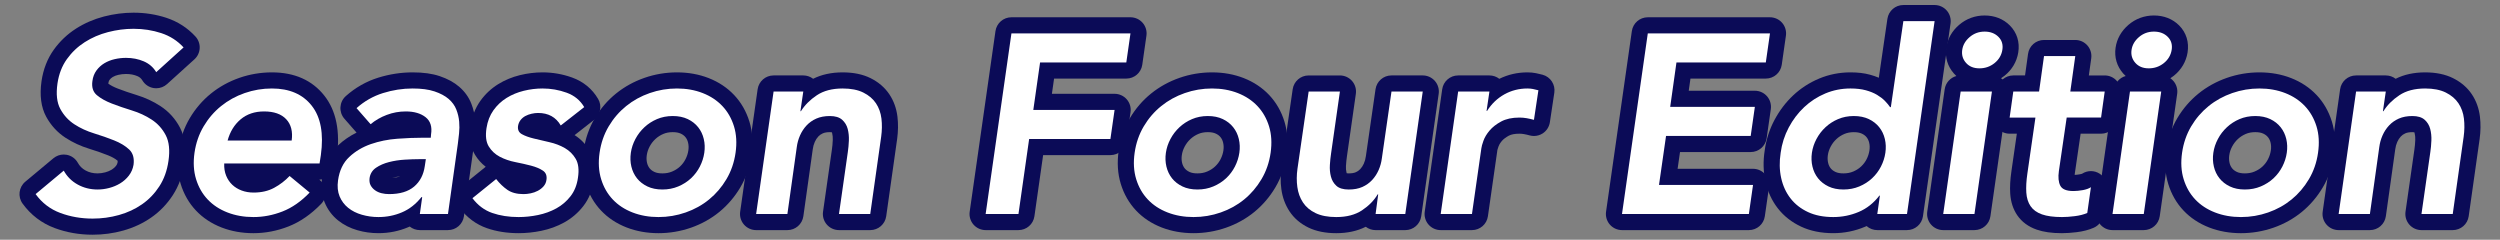 <?xml version="1.0" encoding="utf-8"?>
<!-- Generator: Adobe Illustrator 16.0.0, SVG Export Plug-In . SVG Version: 6.00 Build 0)  -->
<!DOCTYPE svg PUBLIC "-//W3C//DTD SVG 1.1//EN" "http://www.w3.org/Graphics/SVG/1.1/DTD/svg11.dtd">
<svg version="1.1" id="Layer_1" xmlns="http://www.w3.org/2000/svg" xmlns:xlink="http://www.w3.org/1999/xlink" x="0px" y="0px"
	 width="730px" height="70px" viewBox="0 120 730 70" enable-background="new 0 120 730 70" xml:space="preserve">
<rect x="0" y="120" width="730" height="70" fill="#808080" stroke="none"/>
<g>
	<g>
		<g>
			<path fill="#FFFFFF" d="M27.058,186.18c-3.615,0-7.064-0.603-10.256-1.787c-3.371-1.252-6.165-3.383-8.309-6.333
				c-0.725-1.005-0.554-2.396,0.397-3.188l8.218-6.853c0.427-0.356,0.96-0.548,1.507-0.548c0.145,0,0.289,0.015,0.434,0.042
				c0.69,0.129,1.285,0.559,1.625,1.175c0.749,1.354,1.778,2.377,3.148,3.137c1.409,0.777,2.941,1.158,4.678,1.158
				c0.91,0,1.851-0.125,2.792-0.373c0.917-0.236,1.781-0.598,2.576-1.075c0.746-0.452,1.369-1.009,1.898-1.696
				c0.476-0.613,0.773-1.307,0.91-2.123c0.211-1.617-0.363-2.155-0.579-2.357c-0.892-0.837-2.117-1.567-3.64-2.176
				c-1.758-0.704-3.665-1.37-5.668-1.983c-2.304-0.705-4.436-1.689-6.334-2.921c-2.046-1.323-3.696-3.113-4.897-5.314
				c-1.257-2.318-1.628-5.329-1.099-8.953c0.461-3.102,1.521-5.824,3.152-8.106c1.593-2.227,3.565-4.1,5.858-5.567
				c2.254-1.443,4.769-2.532,7.481-3.238c2.677-0.691,5.382-1.043,8.048-1.043c3.081,0,6.055,0.464,8.836,1.381
				c2.94,0.972,5.463,2.592,7.506,4.818c0.422,0.463,0.645,1.073,0.616,1.701c-0.03,0.625-0.309,1.213-0.772,1.633l-7.99,7.228
				c-0.437,0.396-0.998,0.609-1.577,0.609c-0.116,0-0.232-0.01-0.35-0.026c-0.696-0.105-1.31-0.517-1.671-1.121
				c-0.604-1.011-1.439-1.732-2.553-2.208c-1.27-0.542-2.7-0.817-4.249-0.817c-0.938,0-1.873,0.105-2.783,0.314
				c-0.858,0.197-1.62,0.496-2.328,0.916c-0.639,0.384-1.171,0.873-1.623,1.489c-0.399,0.55-0.646,1.204-0.744,1.997
				c-0.206,1.432,0.257,1.824,0.48,2.013c0.908,0.768,2.152,1.46,3.697,2.058c1.751,0.675,3.668,1.334,5.702,1.957
				c2.31,0.705,4.455,1.702,6.378,2.959c2.077,1.358,3.729,3.184,4.903,5.421c1.22,2.333,1.572,5.346,1.043,8.955
				c-0.453,3.155-1.468,5.968-3.017,8.354c-1.531,2.358-3.445,4.346-5.689,5.9c-2.216,1.538-4.718,2.704-7.441,3.464
				C32.699,185.799,29.9,186.18,27.058,186.18z"/>
		</g>
		<g>
			<path fill="#0B0B57" d="M38.998,128.407c2.839,0,5.542,0.421,8.102,1.265c2.56,0.846,4.729,2.235,6.504,4.173l-7.988,7.227
				c-0.86-1.44-2.079-2.496-3.649-3.166c-1.572-0.672-3.296-1.008-5.173-1.008c-1.114,0-2.22,0.125-3.309,0.375
				c-1.092,0.251-2.09,0.646-3.003,1.188c-0.914,0.549-1.687,1.255-2.321,2.123c-0.634,0.871-1.029,1.902-1.178,3.091
				c-0.256,1.79,0.177,3.155,1.292,4.102c1.113,0.939,2.575,1.763,4.371,2.456c1.801,0.696,3.752,1.368,5.859,2.014
				c2.105,0.643,4.031,1.534,5.779,2.679c1.753,1.145,3.118,2.656,4.108,4.545c0.988,1.887,1.257,4.396,0.799,7.521
				c-0.406,2.833-1.293,5.303-2.663,7.413c-1.371,2.111-3.056,3.862-5.058,5.25c-2.006,1.393-4.248,2.436-6.733,3.129
				c-2.483,0.697-5.047,1.044-7.681,1.044c-3.346,0-6.494-0.548-9.436-1.641c-2.938-1.091-5.349-2.927-7.223-5.511l8.216-6.852
				c0.96,1.737,2.319,3.09,4.068,4.057c1.75,0.969,3.69,1.454,5.817,1.454c1.117,0,2.245-0.15,3.387-0.448
				c1.14-0.295,2.207-0.743,3.194-1.338c0.988-0.6,1.839-1.353,2.548-2.274c0.711-0.917,1.165-1.974,1.368-3.166
				c0.254-1.936-0.177-3.427-1.291-4.47c-1.115-1.044-2.575-1.923-4.376-2.643c-1.799-0.72-3.75-1.404-5.854-2.048
				c-2.105-0.646-4.019-1.527-5.742-2.645c-1.725-1.117-3.096-2.608-4.111-4.47c-1.01-1.863-1.291-4.356-0.836-7.486
				c0.406-2.729,1.319-5.09,2.739-7.075c1.419-1.985,3.158-3.64,5.211-4.954c2.055-1.316,4.322-2.298,6.807-2.943
				C34.03,128.731,36.516,128.407,38.998,128.407 M38.998,123.702c-2.863,0-5.768,0.376-8.633,1.116
				c-2.957,0.771-5.703,1.96-8.167,3.538c-2.544,1.627-4.734,3.707-6.501,6.178c-1.849,2.587-3.049,5.654-3.566,9.12
				c-0.602,4.154-0.146,7.656,1.356,10.425c1.396,2.56,3.309,4.635,5.689,6.175c2.083,1.349,4.409,2.425,6.919,3.194
				c1.948,0.595,3.793,1.24,5.489,1.918c1.172,0.467,2.105,1.002,2.774,1.588c0.006,0.09,0.009,0.234-0.016,0.448
				c-0.077,0.394-0.213,0.71-0.433,0.99c-0.356,0.462-0.769,0.83-1.27,1.133c-0.584,0.354-1.238,0.625-1.928,0.805
				c-0.762,0.199-1.5,0.299-2.21,0.299c-1.331,0-2.489-0.283-3.544-0.867c-0.967-0.535-1.695-1.259-2.224-2.215
				c-0.678-1.229-1.87-2.089-3.251-2.349c-0.288-0.053-0.578-0.08-0.867-0.08c-1.092,0-2.16,0.382-3.015,1.092l-8.217,6.851
				c-1.9,1.587-2.248,4.377-0.794,6.38c2.42,3.334,5.58,5.741,9.395,7.157c3.451,1.285,7.179,1.937,11.073,1.937
				c3.056,0,6.068-0.41,8.953-1.219c2.973-0.832,5.715-2.107,8.146-3.796c2.495-1.73,4.624-3.937,6.321-6.557
				c1.736-2.673,2.873-5.801,3.374-9.303c0.599-4.1,0.167-7.593-1.29-10.373c-1.364-2.604-3.283-4.722-5.706-6.303
				c-2.102-1.377-4.45-2.469-6.974-3.238c-1.976-0.606-3.841-1.247-5.54-1.902c-1.101-0.425-2.028-0.91-2.714-1.413
				c0.005-0.027,0.008-0.06,0.012-0.092c0.083-0.652,0.267-0.903,0.326-0.983c0.26-0.359,0.559-0.632,0.938-0.859
				c0.476-0.283,1.016-0.494,1.634-0.637c0.737-0.17,1.496-0.255,2.256-0.255c1.245,0,2.334,0.204,3.325,0.627
				c0.659,0.283,1.108,0.669,1.455,1.25c0.722,1.211,1.951,2.034,3.343,2.243c0.235,0.036,0.467,0.053,0.699,0.053
				c1.158,0,2.286-0.428,3.156-1.216l7.99-7.227c0.928-0.841,1.485-2.018,1.544-3.271c0.058-1.252-0.387-2.477-1.234-3.4
				c-2.316-2.527-5.174-4.363-8.497-5.462C45.552,124.207,42.33,123.702,38.998,123.702L38.998,123.702z"/>
		</g>
	</g>
	<g>
		<g>
			<path fill="#FFFFFF" d="M73.989,185.732c-3.019,0-5.852-0.504-8.419-1.498c-2.624-1.018-4.857-2.491-6.644-4.381
				c-1.787-1.895-3.108-4.197-3.922-6.846c-0.809-2.629-0.988-5.568-0.537-8.733c0.45-3.122,1.447-6.009,2.971-8.578
				c1.512-2.545,3.41-4.749,5.643-6.551c2.231-1.804,4.782-3.212,7.586-4.191c2.802-0.974,5.735-1.468,8.725-1.468
				c5.86,0,10.398,1.994,13.486,5.926c3.036,3.854,4.094,9.302,3.144,16.188l-0.386,2.498c-0.18,1.146-1.165,1.992-2.325,1.992
				h-6.62l5.229,4.325c0.504,0.415,0.811,1.024,0.848,1.678c0.039,0.653-0.198,1.293-0.652,1.766
				c-2.709,2.816-5.653,4.861-8.749,6.072C80.323,185.126,77.166,185.732,73.989,185.732z M68.217,170.417
				c0.303,0.735,0.706,1.336,1.23,1.832c0.534,0.505,1.171,0.892,1.941,1.181c0.795,0.296,1.696,0.446,2.677,0.446
				c1.874,0,3.508-0.369,4.852-1.097c1.337-0.723,2.556-1.627,3.625-2.688H68.098C68.132,170.203,68.173,170.312,68.217,170.417z
				 M82.871,158.68c-0.124-0.919-0.46-1.666-1.013-2.256c-0.954-1.017-2.549-1.531-4.748-1.531c-2.18,0-3.926,0.574-5.333,1.759
				c-0.691,0.583-1.277,1.257-1.766,2.028H82.871z"/>
		</g>
		<g>
			<path fill="#0B0B57" d="M79.392,145.839c5.12,0,9.001,1.674,11.637,5.028c2.638,3.35,3.525,8.155,2.663,14.412l-0.381,2.459
				H65.471c-0.053,1.339,0.141,2.532,0.57,3.574c0.43,1.045,1.027,1.924,1.786,2.643c0.764,0.721,1.675,1.281,2.739,1.678
				c1.067,0.398,2.232,0.596,3.5,0.596c2.282,0,4.272-0.46,5.972-1.379c1.694-0.917,3.205-2.07,4.526-3.463l5.854,4.842
				c-2.483,2.583-5.121,4.422-7.909,5.512c-2.79,1.094-5.629,1.64-8.521,1.64c-2.739,0-5.262-0.446-7.569-1.34
				s-4.232-2.161-5.782-3.802c-1.545-1.637-2.674-3.611-3.384-5.921c-0.709-2.31-0.861-4.878-0.458-7.709
				c0.408-2.831,1.296-5.4,2.666-7.712c1.37-2.307,3.066-4.28,5.098-5.919c2.027-1.639,4.319-2.907,6.882-3.801
				C74.004,146.285,76.651,145.839,79.392,145.839 M66.46,161.033h18.711c0.354-2.634-0.177-4.707-1.6-6.221
				c-1.418-1.515-3.57-2.272-6.461-2.272c-2.739,0-5.021,0.774-6.848,2.31C68.438,156.392,67.169,158.452,66.46,161.033
				 M79.392,141.133c-3.254,0-6.448,0.538-9.497,1.6c-3.06,1.068-5.851,2.61-8.295,4.584c-2.448,1.977-4.529,4.392-6.184,7.179
				c-1.682,2.84-2.784,6.017-3.276,9.444c-0.504,3.514-0.294,6.798,0.616,9.762c0.92,2.993,2.421,5.609,4.462,7.77
				c2.024,2.146,4.55,3.814,7.503,4.959c2.837,1.097,5.958,1.656,9.269,1.656c3.473,0,6.917-0.66,10.24-1.963
				c3.409-1.338,6.635-3.568,9.582-6.631c0.907-0.945,1.381-2.225,1.307-3.532c-0.075-1.306-0.691-2.524-1.7-3.358l-0.191-0.158
				h0.083c2.321,0,4.294-1.69,4.65-3.983l0.382-2.459c1.05-7.625-0.17-13.668-3.618-18.046
				C91.171,143.431,86.01,141.133,79.392,141.133L79.392,141.133z"/>
		</g>
	</g>
	<g>
		<g>
			<path fill="#FFFFFF" d="M110.5,185.732c-1.882,0-3.728-0.258-5.48-0.764c-1.832-0.523-3.454-1.344-4.817-2.436
				c-1.42-1.137-2.5-2.577-3.21-4.278c-0.722-1.741-0.926-3.736-0.613-5.935c0.48-3.41,1.824-6.17,3.994-8.202
				c2-1.874,4.408-3.312,7.146-4.267c2.625-0.903,5.421-1.471,8.321-1.687c2.761-0.202,5.338-0.304,7.668-0.304h0.093
				c-0.043-1.206-0.543-1.602-0.79-1.794c-0.993-0.779-2.446-1.175-4.325-1.175c-1.635,0-3.223,0.287-4.719,0.854
				c-1.524,0.575-2.882,1.358-4.04,2.326c-0.441,0.367-0.977,0.547-1.51,0.547c-0.656,0-1.306-0.273-1.771-0.805l-4.108-4.694
				c-0.851-0.973-0.76-2.447,0.206-3.307c2.529-2.252,5.418-3.895,8.584-4.883c3.085-0.961,6.224-1.445,9.334-1.445
				c2.877,0,5.225,0.319,7.179,0.979c1.983,0.667,3.631,1.556,4.893,2.643c1.329,1.145,2.304,2.496,2.899,4.017
				c0.535,1.37,0.869,2.781,0.99,4.196c0.115,1.337,0.099,2.659-0.043,3.93l-0.344,2.952l-2.895,20.609
				c-0.164,1.162-1.159,2.027-2.331,2.027h-8.216c-0.681,0-1.33-0.296-1.775-0.81c-0.231-0.264-0.397-0.574-0.491-0.908
				c-0.653,0.401-1.328,0.747-2.027,1.043C115.866,185.205,113.241,185.732,110.5,185.732z M121.592,168.832
				c-1.004,0.018-2.105,0.064-3.303,0.138c-1.436,0.089-2.821,0.303-4.122,0.639c-1.176,0.301-2.197,0.741-3.036,1.309
				c-0.523,0.354-0.79,0.78-0.892,1.429c-0.037,0.312,0.003,0.553,0.053,0.649c0.136,0.253,0.324,0.464,0.584,0.649
				c0.314,0.224,0.67,0.382,1.097,0.487c0.52,0.126,1.076,0.191,1.644,0.191c2.553,0,4.5-0.552,5.782-1.638
				C120.526,171.727,121.248,170.463,121.592,168.832z"/>
		</g>
		<g>
			<path fill="#0B0B57" d="M120.463,145.839c2.587,0,4.729,0.282,6.428,0.855c1.7,0.572,3.069,1.303,4.108,2.196
				c1.038,0.895,1.787,1.926,2.242,3.091c0.458,1.17,0.736,2.349,0.838,3.541c0.102,1.19,0.087,2.344-0.038,3.463
				c-0.126,1.116-0.244,2.101-0.343,2.943l-2.889,20.558h-8.216l0.685-4.916h-0.229c-1.625,2.035-3.511,3.514-5.668,4.43
				c-2.155,0.92-4.449,1.38-6.882,1.38c-1.672,0-3.284-0.227-4.827-0.673c-1.55-0.443-2.882-1.115-3.999-2.01
				c-1.115-0.895-1.951-2.013-2.51-3.35c-0.555-1.343-0.709-2.907-0.455-4.695c0.405-2.877,1.494-5.151,3.272-6.814
				c1.774-1.664,3.879-2.916,6.312-3.765c2.433-0.839,5.008-1.36,7.722-1.562c2.71-0.198,5.208-0.297,7.493-0.297h2.281l0.077-0.97
				c0.354-2.233-0.179-3.911-1.6-5.028c-1.42-1.114-3.346-1.677-5.78-1.677c-1.929,0-3.78,0.335-5.554,1.008
				c-1.774,0.669-3.346,1.574-4.715,2.72l-4.108-4.695c2.284-2.033,4.857-3.502,7.721-4.396
				C114.698,146.285,117.575,145.839,120.463,145.839 M124.345,166.472h-1.902c-1.266,0-2.701,0.051-4.298,0.149
				c-1.599,0.099-3.118,0.336-4.563,0.708c-1.447,0.372-2.701,0.919-3.765,1.639c-1.064,0.717-1.699,1.725-1.901,3.015
				c-0.103,0.846,0,1.555,0.304,2.123c0.303,0.57,0.736,1.057,1.294,1.453c0.555,0.401,1.189,0.684,1.9,0.857
				c0.709,0.173,1.445,0.26,2.205,0.26c3.144,0,5.579-0.734,7.303-2.195c1.724-1.465,2.764-3.469,3.121-6L124.345,166.472
				 M120.463,141.133c-3.348,0-6.723,0.521-10.029,1.549c-3.494,1.092-6.671,2.9-9.454,5.375c-1.931,1.719-2.114,4.671-0.411,6.615
				l3.547,4.054c-1.987,0.972-3.78,2.204-5.354,3.679c-2.568,2.404-4.156,5.632-4.712,9.594c-0.372,2.613-0.115,5.021,0.768,7.15
				c0.869,2.082,2.183,3.833,3.913,5.221c1.609,1.29,3.508,2.252,5.646,2.863c1.957,0.566,4.021,0.854,6.124,0.854
				c3.058,0,5.996-0.591,8.727-1.757c0.138-0.06,0.275-0.118,0.411-0.181c0.833,0.672,1.873,1.043,2.956,1.043h8.216
				c2.347,0,4.334-1.728,4.66-4.051l2.889-20.557l0.083-0.701l0.275-2.369c0.161-1.425,0.18-2.902,0.053-4.389
				c-0.142-1.648-0.529-3.279-1.146-4.857c-0.733-1.882-1.931-3.546-3.556-4.943c-1.493-1.286-3.403-2.325-5.678-3.09
				C126.195,141.494,123.601,141.133,120.463,141.133L120.463,141.133z M114.559,171.938c0.064-0.019,0.128-0.034,0.195-0.05
				c0.678-0.177,1.386-0.314,2.114-0.414C116.158,171.753,115.33,171.885,114.559,171.938L114.559,171.938z"/>
		</g>
	</g>
	<g>
		<g>
			<path fill="#FFFFFF" d="M151.423,185.732c-3.089,0-5.935-0.445-8.458-1.324c-2.714-0.941-5.033-2.665-6.887-5.122
				c-0.762-1.013-0.585-2.45,0.402-3.249l6.924-5.587c0.419-0.341,0.942-0.522,1.478-0.522c0.089,0,0.176,0.005,0.266,0.016
				c0.625,0.071,1.198,0.391,1.585,0.888c0.854,1.091,1.795,1.993,2.792,2.681c0.784,0.539,1.911,0.812,3.346,0.812
				c0.493,0,1.038-0.06,1.625-0.18c0.505-0.101,0.997-0.275,1.465-0.521c0.4-0.211,0.727-0.465,0.996-0.771
				c0.155-0.177,0.24-0.366,0.277-0.611c0.046-0.293,0.028-0.429,0.019-0.459c-0.688-0.449-1.613-0.83-2.78-1.137
				c-1.369-0.356-2.858-0.694-4.455-1.008c-1.86-0.365-3.597-0.967-5.164-1.787c-1.753-0.926-3.146-2.231-4.15-3.884
				c-1.078-1.762-1.401-4.099-0.963-6.941c0.356-2.337,1.172-4.417,2.424-6.182c1.216-1.712,2.735-3.141,4.516-4.249
				c1.725-1.068,3.643-1.865,5.703-2.371c1.993-0.489,4.024-0.737,6.04-0.737c2.697,0,5.336,0.462,7.841,1.372
				c2.766,1.001,4.907,2.76,6.357,5.226c0.599,1.015,0.35,2.318-0.578,3.044l-6.848,5.363c-0.417,0.327-0.929,0.501-1.451,0.501
				c-0.146,0-0.297-0.014-0.441-0.041c-0.668-0.129-1.248-0.538-1.59-1.126c-1.004-1.719-2.417-2.484-4.587-2.484
				c-0.428,0-0.889,0.056-1.376,0.168c-0.464,0.101-0.864,0.248-1.238,0.447c-0.26,0.141-0.476,0.322-0.655,0.557
				c-0.136,0.175-0.221,0.379-0.26,0.639c0.616,0.356,1.579,0.703,2.797,1c1.41,0.347,2.932,0.701,4.565,1.07
				c1.857,0.421,3.583,1.081,5.132,1.963c1.705,0.979,3.068,2.33,4.061,4.023c1.061,1.812,1.378,4.187,0.939,7.057
				c-0.351,2.507-1.241,4.698-2.638,6.489c-1.324,1.705-2.959,3.104-4.862,4.154c-1.831,1.008-3.844,1.738-5.988,2.182
				C155.534,185.517,153.454,185.732,151.423,185.732z"/>
		</g>
		<g>
			<path fill="#0B0B57" d="M158.422,145.839c2.431,0,4.777,0.409,7.036,1.229c2.254,0.815,3.966,2.223,5.133,4.207l-6.848,5.363
				c-1.421-2.433-3.626-3.651-6.618-3.651c-0.607,0-1.24,0.076-1.898,0.226c-0.661,0.147-1.268,0.37-1.827,0.669
				c-0.558,0.301-1.027,0.698-1.409,1.192c-0.381,0.496-0.62,1.069-0.722,1.712c-0.151,1.094,0.216,1.889,1.103,2.385
				c0.885,0.502,2.04,0.92,3.46,1.267c1.42,0.35,2.956,0.706,4.603,1.08c1.647,0.372,3.142,0.944,4.488,1.712
				c1.341,0.77,2.408,1.825,3.193,3.167c0.786,1.342,1.002,3.181,0.646,5.512c-0.301,2.137-1.028,3.936-2.167,5.396
				c-1.14,1.47-2.523,2.648-4.146,3.545c-1.625,0.891-3.399,1.536-5.327,1.934c-1.926,0.398-3.828,0.597-5.703,0.597
				c-2.84,0-5.399-0.398-7.684-1.193c-2.279-0.79-4.21-2.233-5.782-4.317l6.924-5.589c1.013,1.294,2.115,2.347,3.309,3.169
				c1.189,0.816,2.75,1.227,4.681,1.227c0.657,0,1.353-0.074,2.09-0.225c0.733-0.146,1.43-0.397,2.092-0.744
				c0.657-0.348,1.215-0.781,1.672-1.303c0.455-0.523,0.734-1.13,0.836-1.826c0.202-1.239-0.14-2.158-1.027-2.754
				c-0.886-0.598-2.042-1.08-3.46-1.454c-1.419-0.37-2.957-0.717-4.602-1.041c-1.65-0.324-3.157-0.846-4.527-1.562
				c-1.369-0.725-2.444-1.729-3.23-3.021c-0.789-1.289-1.002-3.072-0.648-5.361c0.304-1.985,0.976-3.711,2.017-5.18
				c1.04-1.461,2.319-2.665,3.841-3.612c1.521-0.941,3.196-1.636,5.021-2.084C154.771,146.06,156.598,145.839,158.422,145.839
				 M158.422,141.133c-2.204,0-4.424,0.271-6.6,0.805c-2.3,0.565-4.446,1.457-6.376,2.654c-2.056,1.28-3.8,2.921-5.198,4.887
				c-1.468,2.071-2.422,4.49-2.833,7.195c-0.526,3.398-0.094,6.271,1.285,8.524c0.827,1.363,1.875,2.535,3.127,3.5l-6.824,5.507
				c-1.976,1.597-2.331,4.471-0.802,6.498c2.139,2.838,4.83,4.832,7.997,5.93c2.767,0.963,5.873,1.453,9.226,1.453
				c2.189,0,4.43-0.232,6.655-0.692c2.374-0.489,4.607-1.302,6.638-2.421c2.195-1.211,4.074-2.818,5.6-4.78
				c1.645-2.112,2.693-4.679,3.109-7.628c0.513-3.36,0.097-6.256-1.245-8.547c-1.099-1.877-2.579-3.41-4.4-4.562l5.715-4.477
				c1.855-1.452,2.35-4.056,1.152-6.089c-1.734-2.95-4.288-5.053-7.587-6.248C164.303,141.642,161.394,141.133,158.422,141.133
				L158.422,141.133z"/>
		</g>
	</g>
	<g>
		<g>
			<path fill="#FFFFFF" d="M192.268,185.732c-3.018,0-5.851-0.504-8.42-1.498c-2.626-1.021-4.861-2.494-6.641-4.383
				c-1.787-1.893-3.108-4.195-3.922-6.844c-0.811-2.641-0.993-5.58-0.536-8.735c0.443-3.118,1.443-6.004,2.966-8.576
				c1.51-2.54,3.408-4.744,5.644-6.551c2.229-1.802,4.782-3.212,7.583-4.191c2.804-0.974,5.737-1.468,8.728-1.468
				c3.019,0,5.841,0.503,8.387,1.498c2.597,1.018,4.814,2.491,6.597,4.378c1.786,1.893,3.107,4.195,3.922,6.84
				c0.81,2.638,0.989,5.577,0.538,8.739c-0.45,3.13-1.448,6.015-2.966,8.576c-1.505,2.536-3.387,4.737-5.596,6.544
				c-2.205,1.806-4.747,3.218-7.557,4.2C198.196,185.238,195.259,185.732,192.268,185.732z M196.452,156.234
				c-1.342,0-2.578,0.237-3.68,0.706c-1.146,0.489-2.13,1.124-3.005,1.941c-0.868,0.807-1.592,1.751-2.15,2.808
				c-0.559,1.051-0.922,2.146-1.08,3.254c-0.164,1.11-0.127,2.14,0.109,3.151c0.228,0.958,0.619,1.78,1.193,2.508
				c0.561,0.71,1.286,1.271,2.212,1.718c0.918,0.438,2.046,0.662,3.358,0.662c1.356,0,2.61-0.24,3.729-0.711
				c1.161-0.487,2.182-1.137,3.036-1.933c0.86-0.81,1.565-1.744,2.089-2.773c0.548-1.071,0.896-2.148,1.065-3.3
				c0.161-1.103,0.123-2.13-0.115-3.137c-0.227-0.963-0.616-1.783-1.189-2.507c-0.566-0.719-1.292-1.282-2.216-1.726
				C198.887,156.458,197.757,156.234,196.452,156.234z"/>
		</g>
		<g>
			<path fill="#0B0B57" d="M197.67,145.839c2.739,0,5.248,0.446,7.529,1.338c2.282,0.894,4.197,2.162,5.743,3.801
				c1.547,1.639,2.674,3.612,3.387,5.919c0.708,2.312,0.86,4.881,0.457,7.712c-0.408,2.831-1.293,5.399-2.662,7.709
				c-1.369,2.31-3.056,4.284-5.061,5.921c-2.003,1.641-4.285,2.908-6.845,3.802c-2.561,0.894-5.211,1.34-7.95,1.34
				c-2.737,0-5.26-0.446-7.569-1.34c-2.305-0.894-4.232-2.161-5.779-3.802c-1.545-1.637-2.675-3.611-3.384-5.921
				c-0.711-2.31-0.866-4.878-0.458-7.709c0.405-2.831,1.294-5.4,2.663-7.712c1.37-2.307,3.067-4.28,5.097-5.919
				c2.026-1.639,4.322-2.907,6.882-3.801C192.281,146.285,194.931,145.839,197.67,145.839 M193.41,175.335
				c1.672,0,3.222-0.297,4.641-0.895c1.418-0.597,2.662-1.388,3.728-2.38c1.062-0.997,1.925-2.139,2.582-3.429
				c0.662-1.291,1.092-2.631,1.296-4.023c0.202-1.391,0.152-2.73-0.154-4.021c-0.303-1.292-0.847-2.434-1.633-3.426
				c-0.786-0.995-1.801-1.79-3.042-2.386c-1.245-0.593-2.702-0.894-4.375-0.894c-1.673,0-3.208,0.301-4.6,0.894
				c-1.398,0.596-2.625,1.391-3.69,2.386c-1.067,0.992-1.94,2.134-2.625,3.426c-0.685,1.291-1.13,2.631-1.331,4.021
				c-0.205,1.393-0.154,2.732,0.149,4.023c0.309,1.29,0.851,2.432,1.637,3.429c0.786,0.992,1.802,1.783,3.043,2.38
				C190.28,175.038,191.736,175.335,193.41,175.335 M197.67,141.133c-3.254,0-6.448,0.538-9.498,1.6
				c-3.062,1.068-5.852,2.61-8.293,4.584c-2.453,1.981-4.533,4.396-6.186,7.179c-1.684,2.843-2.785,6.021-3.273,9.446
				c-0.506,3.498-0.299,6.781,0.615,9.76c0.922,2.993,2.423,5.609,4.463,7.77c2.019,2.142,4.542,3.809,7.498,4.956
				c2.845,1.1,5.963,1.659,9.272,1.659c3.256,0,6.452-0.541,9.501-1.603c3.073-1.072,5.854-2.62,8.274-4.602
				c2.42-1.979,4.483-4.39,6.129-7.163c1.675-2.829,2.775-6.005,3.27-9.441c0.501-3.509,0.297-6.793-0.613-9.76
				c-0.926-3.003-2.427-5.613-4.464-7.771c-2.023-2.142-4.528-3.808-7.448-4.951C204.094,141.691,200.983,141.133,197.67,141.133
				L197.67,141.133z M193.41,170.629c-0.956,0-1.745-0.145-2.34-0.433c-0.597-0.284-1.05-0.632-1.387-1.057
				c-0.352-0.446-0.6-0.972-0.749-1.6c-0.165-0.703-0.189-1.442-0.071-2.247c0.124-0.866,0.397-1.678,0.832-2.503
				c0.443-0.834,0.989-1.548,1.675-2.186c0.676-0.629,1.434-1.12,2.328-1.5c0.815-0.347,1.719-0.517,2.755-0.517
				c0.951,0,1.744,0.146,2.353,0.437c0.581,0.28,1.034,0.625,1.372,1.053c0.359,0.452,0.6,0.97,0.744,1.585
				c0.173,0.722,0.195,1.462,0.079,2.269c-0.129,0.884-0.401,1.723-0.828,2.555c-0.412,0.811-0.939,1.51-1.615,2.145
				c-0.646,0.602-1.414,1.089-2.328,1.472C195.385,170.456,194.463,170.629,193.41,170.629L193.41,170.629z"/>
		</g>
	</g>
	<g>
		<g>
			<path fill="#FFFFFF" d="M244.982,184.839c-0.682,0-1.33-0.297-1.778-0.812c-0.446-0.515-0.649-1.199-0.551-1.874l2.582-18.098
				c0.14-0.924,0.237-1.956,0.285-3.084c0.041-0.979-0.05-1.898-0.267-2.729c-0.166-0.626-0.458-1.108-0.926-1.523
				c-0.35-0.311-1.067-0.483-2.011-0.483c-1.176,0-2.186,0.185-2.997,0.545c-0.818,0.361-1.518,0.853-2.088,1.464
				c-0.603,0.647-1.099,1.406-1.471,2.252c-0.396,0.894-0.646,1.802-0.77,2.773l-2.742,19.543c-0.162,1.162-1.155,2.027-2.329,2.027
				h-9.129c-0.683,0-1.331-0.297-1.776-0.812c-0.448-0.515-0.65-1.199-0.554-1.874l5.097-35.755c0.165-1.158,1.158-2.02,2.329-2.02
				h8.672c0.683,0,1.333,0.296,1.782,0.813c0.232,0.271,0.4,0.586,0.489,0.924c0.127-0.087,0.255-0.175,0.384-0.26
				c2.357-1.571,5.329-2.369,8.83-2.369c2.792,0,5.178,0.482,7.094,1.434c1.966,0.981,3.514,2.305,4.603,3.937
				c1.059,1.588,1.725,3.433,1.976,5.487c0.225,1.891,0.198,3.872-0.083,5.894l-3.194,22.578c-0.165,1.161-1.158,2.023-2.329,2.023
				H244.982z"/>
		</g>
		<g>
			<path fill="#0B0B57" d="M246.044,145.839c2.436,0,4.451,0.396,6.048,1.188c1.6,0.797,2.827,1.838,3.69,3.134
				c0.86,1.287,1.393,2.778,1.6,4.467c0.199,1.689,0.174,3.452-0.079,5.291l-3.193,22.567h-9.128l2.583-18.099
				c0.152-0.997,0.252-2.101,0.305-3.315c0.051-1.216-0.062-2.36-0.341-3.429c-0.281-1.068-0.826-1.963-1.637-2.685
				c-0.812-0.717-2.004-1.077-3.576-1.077c-1.521,0-2.84,0.253-3.952,0.746c-1.117,0.494-2.068,1.168-2.854,2.011
				c-0.786,0.846-1.42,1.813-1.903,2.905c-0.483,1.094-0.799,2.233-0.951,3.429l-2.737,19.514h-9.129l5.096-35.756h8.672
				l-0.836,5.735h0.152c1.115-1.783,2.664-3.336,4.643-4.652C240.493,146.496,243.001,145.839,246.044,145.839 M246.044,141.133
				c-3.267,0-6.155,0.63-8.61,1.873c-0.816-0.632-1.824-0.981-2.875-0.981h-8.672c-2.341,0-4.329,1.724-4.66,4.042l-5.097,35.754
				c-0.19,1.352,0.212,2.719,1.105,3.749c0.895,1.028,2.191,1.622,3.556,1.622h9.129c2.346,0,4.334-1.728,4.66-4.055l2.737-19.512
				c0.103-0.805,0.297-1.499,0.598-2.182c0.269-0.611,0.612-1.137,1.043-1.601c0.352-0.377,0.781-0.676,1.312-0.91
				c0.508-0.228,1.216-0.345,2.047-0.345c0.275,0,0.464,0.021,0.579,0.039c0.03,0.053,0.058,0.119,0.08,0.211
				c0.16,0.604,0.223,1.29,0.194,2.039c-0.046,1.036-0.132,1.982-0.257,2.803l-2.588,18.141c-0.194,1.35,0.208,2.719,1.103,3.749
				c0.895,1.028,2.191,1.622,3.555,1.622h9.128c2.344,0,4.331-1.725,4.66-4.047l3.194-22.566c0.307-2.241,0.337-4.422,0.091-6.504
				c-0.298-2.439-1.09-4.627-2.359-6.525c-1.316-1.976-3.168-3.568-5.504-4.733C251.941,141.698,249.201,141.133,246.044,141.133
				L246.044,141.133z"/>
		</g>
	</g>
	<g>
		<g>
			<path fill="#FFFFFF" d="M287.805,184.839c-0.682,0-1.331-0.297-1.778-0.812c-0.446-0.515-0.647-1.199-0.551-1.874l7.53-52.735
				c0.166-1.158,1.158-2.021,2.33-2.021h34.762c0.682,0,1.331,0.296,1.778,0.812c0.446,0.517,0.649,1.199,0.551,1.875l-1.214,8.49
				c-0.168,1.158-1.161,2.021-2.331,2.021h-23.139l-1.306,9.149h21.021c0.683,0,1.331,0.297,1.779,0.812
				c0.446,0.517,0.648,1.199,0.552,1.874l-1.219,8.491c-0.167,1.161-1.16,2.021-2.329,2.021h-21.689l-2.832,19.875
				c-0.165,1.161-1.158,2.023-2.331,2.023H287.805z"/>
		</g>
		<g>
			<path fill="#0B0B57" d="M330.098,129.75l-1.216,8.49h-25.18l-1.976,13.855h23.732l-1.217,8.491h-23.732l-3.119,21.899h-9.584
				l7.531-52.736H330.098 M330.098,125.044h-34.762c-2.342,0-4.327,1.723-4.658,4.039l-7.529,52.735
				c-0.194,1.352,0.208,2.72,1.103,3.751c0.894,1.028,2.189,1.622,3.554,1.622h9.584c2.345,0,4.33-1.724,4.661-4.043l2.542-17.855
				h19.649c2.341,0,4.327-1.721,4.657-4.037l1.219-8.491c0.195-1.351-0.207-2.72-1.101-3.75c-0.893-1.031-2.192-1.624-3.557-1.624
				h-18.306l0.633-4.444h21.097c2.342,0,4.327-1.721,4.658-4.04l1.215-8.49c0.194-1.351-0.208-2.719-1.103-3.75
				C332.758,125.637,331.463,125.044,330.098,125.044L330.098,125.044z"/>
		</g>
	</g>
	<g>
		<g>
			<path fill="#FFFFFF" d="M348.502,185.732c-3.018,0-5.848-0.504-8.417-1.498c-2.63-1.021-4.866-2.494-6.644-4.383
				c-1.788-1.891-3.107-4.195-3.922-6.844c-0.811-2.644-0.99-5.582-0.534-8.735c0.445-3.115,1.442-5.999,2.965-8.573
				c1.51-2.546,3.411-4.75,5.646-6.554c2.231-1.804,4.781-3.212,7.585-4.191c2.801-0.974,5.736-1.468,8.726-1.468
				c3.019,0,5.84,0.503,8.387,1.498c2.591,1.016,4.809,2.488,6.594,4.378c1.79,1.896,3.109,4.198,3.926,6.843
				c0.808,2.633,0.987,5.572,0.536,8.736c-0.449,3.132-1.449,6.018-2.97,8.578c-1.504,2.537-3.386,4.738-5.591,6.542
				c-2.204,1.804-4.748,3.216-7.56,4.2C354.432,185.238,351.496,185.732,348.502,185.732z M352.688,156.234
				c-1.341,0-2.578,0.237-3.678,0.706c-1.136,0.484-2.147,1.137-3.006,1.939c-0.869,0.809-1.593,1.753-2.151,2.81
				c-0.558,1.051-0.922,2.146-1.084,3.257c-0.161,1.107-0.123,2.137,0.115,3.148c0.227,0.958,0.618,1.78,1.192,2.508
				c0.563,0.71,1.288,1.274,2.21,1.715c0.917,0.44,2.046,0.665,3.359,0.665c1.354,0,2.609-0.24,3.727-0.711
				c1.164-0.487,2.182-1.136,3.034-1.933c0.864-0.81,1.569-1.744,2.093-2.773c0.541-1.057,0.899-2.167,1.067-3.302
				c0.158-1.105,0.121-2.133-0.118-3.13c-0.226-0.97-0.613-1.786-1.188-2.509c-0.57-0.722-1.293-1.285-2.214-1.727
				C355.124,156.458,353.994,156.234,352.688,156.234z"/>
		</g>
		<g>
			<path fill="#0B0B57" d="M353.907,145.839c2.738,0,5.248,0.446,7.53,1.338c2.281,0.894,4.192,2.162,5.742,3.801
				c1.546,1.639,2.675,3.612,3.385,5.919c0.71,2.312,0.86,4.881,0.457,7.712c-0.406,2.831-1.291,5.399-2.663,7.709
				c-1.37,2.31-3.054,4.284-5.058,5.921c-2.003,1.641-4.288,2.908-6.848,3.802s-5.212,1.34-7.95,1.34
				c-2.735,0-5.258-0.446-7.568-1.34c-2.307-0.894-4.235-2.161-5.779-3.802c-1.548-1.637-2.676-3.611-3.387-5.921
				c-0.707-2.31-0.864-4.878-0.454-7.709c0.403-2.831,1.292-5.4,2.66-7.712c1.369-2.307,3.067-4.28,5.099-5.919
				c2.027-1.639,4.321-2.907,6.882-3.801C348.518,146.285,351.167,145.839,353.907,145.839 M349.646,175.335
				c1.674,0,3.219-0.297,4.64-0.895c1.42-0.597,2.663-1.388,3.728-2.38c1.064-0.997,1.928-2.139,2.585-3.429
				c0.659-1.291,1.089-2.631,1.296-4.023c0.199-1.391,0.152-2.73-0.157-4.021c-0.301-1.292-0.846-2.434-1.634-3.426
				c-0.786-0.995-1.799-1.79-3.042-2.386c-1.244-0.593-2.701-0.894-4.374-0.894c-1.675,0-3.208,0.301-4.6,0.894
				c-1.396,0.596-2.626,1.391-3.69,2.386c-1.065,0.992-1.938,2.134-2.625,3.426c-0.685,1.291-1.13,2.631-1.332,4.021
				c-0.203,1.393-0.152,2.732,0.152,4.023c0.307,1.29,0.849,2.432,1.635,3.429c0.786,0.992,1.8,1.783,3.042,2.38
				C346.515,175.038,347.973,175.335,349.646,175.335 M353.907,141.133c-3.255,0-6.448,0.538-9.497,1.6
				c-3.062,1.068-5.851,2.61-8.293,4.584c-2.452,1.979-4.536,4.394-6.188,7.179c-1.685,2.847-2.783,6.022-3.272,9.446
				c-0.505,3.493-0.299,6.777,0.613,9.756c0.922,3,2.424,5.615,4.467,7.775c2.013,2.14,4.538,3.807,7.498,4.957
				c2.842,1.097,5.958,1.656,9.268,1.656c3.258,0,6.456-0.541,9.501-1.603c3.074-1.075,5.86-2.624,8.277-4.602
				s4.478-4.387,6.125-7.163c1.678-2.823,2.779-6.002,3.273-9.441c0.503-3.514,0.293-6.795-0.617-9.762
				c-0.92-2.997-2.424-5.609-4.462-7.77c-2.026-2.144-4.531-3.81-7.447-4.951C360.331,141.691,357.22,141.133,353.907,141.133
				L353.907,141.133z M349.646,170.629c-0.958,0-1.744-0.145-2.337-0.43c-0.599-0.287-1.051-0.633-1.39-1.06
				c-0.351-0.446-0.599-0.972-0.75-1.6c-0.165-0.703-0.188-1.445-0.071-2.256c0.124-0.854,0.396-1.669,0.833-2.494
				c0.443-0.834,0.991-1.548,1.675-2.186c0.674-0.629,1.433-1.118,2.328-1.5c0.816-0.347,1.718-0.517,2.755-0.517
				c0.951,0,1.742,0.146,2.346,0.437c0.586,0.278,1.038,0.625,1.376,1.053c0.361,0.455,0.603,0.967,0.745,1.578
				c0.173,0.729,0.198,1.469,0.081,2.282c-0.131,0.875-0.402,1.718-0.83,2.555c-0.409,0.804-0.935,1.501-1.613,2.135
				c-0.647,0.606-1.414,1.092-2.328,1.474C351.62,170.456,350.698,170.629,349.646,170.629L349.646,170.629z"/>
		</g>
	</g>
	<g>
		<g>
			<path fill="#FFFFFF" d="M390.189,185.732c-2.777,0-5.157-0.467-7.07-1.39c-1.976-0.95-3.539-2.282-4.635-3.958
				c-1.058-1.615-1.727-3.458-1.997-5.48c-0.257-1.9-0.246-3.896,0.038-5.931l3.271-22.58c0.165-1.156,1.158-2.016,2.326-2.016
				h9.128c0.682,0,1.331,0.296,1.778,0.812c0.445,0.514,0.648,1.199,0.553,1.874l-2.584,18.103c-0.146,0.954-0.252,1.99-0.326,3.133
				c-0.062,0.949,0.019,1.851,0.235,2.676c0.162,0.633,0.456,1.135,0.904,1.543c0.324,0.295,1.062,0.465,2.027,0.465
				c1.183,0,2.192-0.183,3-0.541c0.814-0.362,1.515-0.857,2.084-1.467c0.607-0.654,1.09-1.392,1.474-2.256
				c0.387-0.88,0.646-1.812,0.768-2.767l2.817-19.557c0.167-1.158,1.16-2.018,2.33-2.018h9.13c0.682,0,1.329,0.296,1.774,0.812
				c0.448,0.514,0.651,1.199,0.555,1.874l-5.097,35.755c-0.165,1.158-1.158,2.021-2.33,2.021h-8.669
				c-0.679,0-1.324-0.293-1.771-0.802c-0.238-0.271-0.406-0.592-0.501-0.932c-0.124,0.088-0.251,0.174-0.379,0.26
				C396.66,184.936,393.688,185.732,390.189,185.732z"/>
		</g>
		<g>
			<path fill="#0B0B57" d="M415.441,146.73l-5.098,35.756h-8.669l0.758-5.739h-0.149c-1.063,1.79-2.587,3.344-4.564,4.659
				c-1.979,1.315-4.489,1.974-7.529,1.974c-2.436,0-4.451-0.388-6.049-1.157c-1.597-0.768-2.827-1.812-3.689-3.127
				c-0.86-1.316-1.406-2.816-1.632-4.504c-0.229-1.691-0.221-3.451,0.037-5.291l3.267-22.57h9.128l-2.583,18.103
				c-0.15,0.993-0.267,2.098-0.345,3.314c-0.078,1.218,0.027,2.359,0.309,3.426c0.273,1.068,0.809,1.964,1.595,2.681
				c0.786,0.723,1.99,1.081,3.612,1.081c1.521,0,2.84-0.248,3.954-0.743c1.114-0.496,2.065-1.17,2.852-2.014
				s1.418-1.812,1.903-2.903c0.479-1.094,0.799-2.235,0.95-3.426l2.813-19.519H415.441 M415.441,142.024h-9.13
				c-2.34,0-4.324,1.719-4.658,4.035l-2.812,19.519c-0.107,0.815-0.3,1.512-0.604,2.205c-0.269,0.603-0.61,1.132-1.04,1.593
				c-0.354,0.38-0.786,0.681-1.319,0.917c-0.492,0.218-1.2,0.336-2.04,0.336c-0.268,0-0.455-0.016-0.582-0.034
				c-0.024-0.049-0.046-0.11-0.067-0.189c-0.16-0.611-0.215-1.259-0.17-1.958c0.07-1.072,0.17-2.051,0.3-2.903l2.589-18.149
				c0.193-1.349-0.208-2.718-1.103-3.747c-0.895-1.03-2.189-1.623-3.555-1.623h-9.128c-2.338,0-4.322,1.717-4.657,4.03l-3.267,22.57
				c-0.317,2.271-0.331,4.483-0.042,6.602c0.315,2.362,1.107,4.534,2.353,6.441c1.343,2.047,3.223,3.657,5.594,4.797
				c2.229,1.074,4.952,1.621,8.086,1.621c3.267,0,6.156-0.631,8.612-1.873c0.815,0.629,1.824,0.979,2.873,0.979h8.669
				c2.342,0,4.33-1.724,4.658-4.043l5.096-35.754c0.194-1.351-0.208-2.718-1.103-3.747
				C418.102,142.617,416.806,142.024,415.441,142.024L415.441,142.024z"/>
		</g>
	</g>
	<g>
		<g>
			<path fill="#FFFFFF" d="M420.683,184.839c-0.684,0-1.331-0.297-1.777-0.812c-0.448-0.515-0.649-1.199-0.554-1.874l5.099-35.755
				c0.167-1.158,1.158-2.02,2.331-2.02h9.132c0.685,0,1.335,0.299,1.78,0.815c0.226,0.26,0.387,0.561,0.48,0.883
				c0.312-0.204,0.634-0.397,0.96-0.582c2.404-1.332,5.054-2.008,7.884-2.008c0.706,0,1.394,0.064,2.046,0.19
				c0.558,0.108,1.14,0.246,1.756,0.412c1.158,0.308,1.897,1.436,1.721,2.621l-1.299,8.638c-0.101,0.669-0.484,1.262-1.053,1.627
				c-0.382,0.248-0.827,0.377-1.273,0.377c-0.214,0-0.431-0.03-0.64-0.09c-0.635-0.177-1.267-0.319-1.898-0.432
				c-0.567-0.099-1.133-0.147-1.719-0.147c-1.724,0-3.139,0.292-4.205,0.869c-1.156,0.629-2.068,1.335-2.704,2.093
				c-0.655,0.779-1.114,1.533-1.365,2.245c-0.411,1.142-0.479,1.583-0.489,1.693l-2.751,19.235
				c-0.168,1.158-1.158,2.021-2.329,2.021H420.683z"/>
		</g>
		<g>
			<path fill="#0B0B57" d="M446.018,145.839c0.552,0,1.087,0.049,1.598,0.147c0.505,0.099,1.037,0.225,1.598,0.375l-1.298,8.637
				c-0.709-0.199-1.417-0.357-2.124-0.484c-0.715-0.124-1.423-0.184-2.133-0.184c-2.13,0-3.903,0.384-5.324,1.151
				c-1.42,0.773-2.548,1.651-3.387,2.649c-0.835,0.989-1.434,1.984-1.783,2.978c-0.358,0.995-0.561,1.739-0.612,2.236l-2.737,19.142
				h-9.132l5.099-35.756h9.132l-0.839,5.66h0.151c1.319-2.084,3.006-3.695,5.059-4.842
				C441.335,146.409,443.582,145.839,446.018,145.839 M446.018,141.133c-2.925,0-5.684,0.633-8.216,1.882
				c-0.82-0.636-1.835-0.99-2.889-0.99h-9.132c-2.343,0-4.329,1.724-4.658,4.042l-5.102,35.754c-0.19,1.35,0.212,2.719,1.105,3.749
				c0.894,1.028,2.19,1.622,3.556,1.622h9.132c2.341,0,4.326-1.721,4.656-4.039l2.74-19.142c0.009-0.062,0.018-0.124,0.022-0.187
				c0,0.003,0,0.003,0,0.003c0.005,0,0.073-0.331,0.358-1.124c0.117-0.338,0.37-0.845,0.953-1.542
				c0.454-0.535,1.139-1.055,2.041-1.549c0.694-0.374,1.763-0.576,3.072-0.576c0.45,0,0.886,0.036,1.328,0.115
				c0.567,0.101,1.115,0.225,1.647,0.376c0.421,0.117,0.853,0.178,1.281,0.178c0.896,0,1.783-0.258,2.552-0.752
				c1.136-0.732,1.9-1.918,2.101-3.257l1.298-8.637c0.356-2.369-1.126-4.63-3.442-5.246c-0.668-0.18-1.303-0.328-1.904-0.446
				C447.712,141.211,446.873,141.133,446.018,141.133L446.018,141.133z"/>
		</g>
	</g>
	<g>
		<g>
			<path fill="#FFFFFF" d="M473.625,184.839c-0.684,0-1.331-0.297-1.779-0.812c-0.445-0.515-0.647-1.199-0.551-1.874l7.532-52.735
				c0.166-1.158,1.157-2.021,2.33-2.021h35.675c0.682,0,1.329,0.296,1.777,0.812c0.446,0.517,0.649,1.199,0.552,1.875l-1.215,8.49
				c-0.167,1.158-1.16,2.021-2.33,2.021h-24.048l-1.162,8.256h22.013c0.684,0,1.331,0.296,1.779,0.812
				c0.445,0.517,0.647,1.199,0.551,1.874l-1.214,8.491c-0.169,1.158-1.161,2.02-2.331,2.02h-22.683l-1.377,9.597h24.741
				c0.684,0,1.331,0.295,1.779,0.811c0.446,0.518,0.647,1.199,0.552,1.874l-1.216,8.491c-0.168,1.158-1.159,2.021-2.329,2.021
				H473.625z"/>
		</g>
		<g>
			<path fill="#0B0B57" d="M516.832,129.75l-1.216,8.49h-26.093l-1.824,12.962h24.72l-1.215,8.491h-24.72l-2.055,14.301h27.456
				l-1.214,8.492h-37.047l7.532-52.736H516.832 M516.832,125.044h-35.675c-2.341,0-4.327,1.723-4.658,4.039l-7.532,52.735
				c-0.192,1.352,0.21,2.72,1.103,3.751c0.895,1.028,2.19,1.622,3.556,1.622h37.047c2.341,0,4.325-1.721,4.656-4.039l1.217-8.492
				c0.192-1.349-0.21-2.718-1.104-3.749c-0.894-1.028-2.19-1.622-3.556-1.622h-22.026l0.703-4.891h20.642
				c2.341,0,4.327-1.72,4.657-4.039l1.216-8.491c0.192-1.351-0.208-2.718-1.103-3.75c-0.895-1.029-2.19-1.622-3.556-1.622h-19.306
				l0.501-3.55h22.002c2.341,0,4.327-1.721,4.658-4.04l1.215-8.49c0.193-1.351-0.209-2.719-1.103-3.75
				C519.492,125.637,518.195,125.044,516.832,125.044L516.832,125.044z"/>
		</g>
	</g>
	<g>
		<g>
			<path fill="#FFFFFF" d="M535.317,185.732c-3.18,0-5.997-0.564-8.375-1.674c-2.417-1.127-4.423-2.699-5.959-4.671
				c-1.525-1.95-2.597-4.272-3.18-6.896c-0.571-2.561-0.63-5.335-0.178-8.244c0.38-2.835,1.26-5.584,2.608-8.12
				c1.332-2.503,3.013-4.713,4.994-6.567c1.983-1.866,4.29-3.362,6.854-4.439c2.591-1.085,5.365-1.634,8.257-1.634
				c1.953,0,3.624,0.197,5.107,0.604c1.474,0.404,2.771,0.939,3.856,1.588c0.409,0.248,0.793,0.498,1.15,0.756l2.999-20.601
				c0.168-1.158,1.158-2.016,2.328-2.016h9.125c0.683,0,1.33,0.297,1.778,0.812c0.445,0.518,0.648,1.199,0.551,1.875l-8.061,56.313
				c-0.168,1.158-1.159,2.021-2.329,2.021h-8.673c-0.683,0-1.33-0.297-1.775-0.812c-0.276-0.317-0.461-0.699-0.536-1.105
				c-0.708,0.436-1.448,0.815-2.218,1.138C541.01,185.168,538.209,185.732,535.317,185.732z M541.324,156.234
				c-1.342,0-2.58,0.237-3.682,0.706c-1.133,0.484-2.143,1.137-3.003,1.939c-0.868,0.809-1.592,1.753-2.155,2.812
				c-0.557,1.048-0.919,2.144-1.077,3.251c-0.164,1.112-0.124,2.14,0.114,3.144c0.226,0.966,0.613,1.785,1.189,2.516
				c0.563,0.71,1.29,1.274,2.214,1.715c0.918,0.44,2.043,0.665,3.354,0.665c1.375,0,2.595-0.232,3.73-0.711
				c1.174-0.492,2.164-1.121,3.03-1.933c0.873-0.814,1.561-1.726,2.103-2.78c0.535-1.05,0.892-2.157,1.06-3.293
				c0.16-1.101,0.122-2.13-0.115-3.141c-0.227-0.961-0.616-1.781-1.188-2.5c-0.569-0.722-1.294-1.285-2.217-1.727
				C543.76,156.458,542.629,156.234,541.324,156.234z"/>
		</g>
		<g>
			<path fill="#0B0B57" d="M564.905,126.172l-8.061,56.314h-8.673l0.758-5.365h-0.151c-1.675,2.186-3.69,3.777-6.048,4.769
				c-2.355,0.993-4.828,1.49-7.413,1.49c-2.845,0-5.303-0.482-7.378-1.453c-2.08-0.97-3.782-2.292-5.099-3.984
				c-1.321-1.69-2.231-3.673-2.739-5.96c-0.508-2.284-0.558-4.741-0.149-7.374c0.351-2.631,1.143-5.088,2.359-7.377
				c1.217-2.283,2.719-4.265,4.525-5.956c1.797-1.69,3.852-3.017,6.158-3.986c2.31-0.967,4.756-1.45,7.344-1.45
				c1.724,0,3.213,0.173,4.485,0.522c1.266,0.347,2.359,0.792,3.27,1.337c0.915,0.55,1.674,1.13,2.284,1.751
				c0.604,0.622,1.112,1.233,1.52,1.826h0.229l3.653-25.104H564.905 M538.279,175.335c1.676,0,3.223-0.297,4.642-0.895
				c1.423-0.597,2.661-1.388,3.726-2.38c1.066-0.997,1.927-2.139,2.589-3.429c0.66-1.291,1.09-2.631,1.294-4.023
				c0.202-1.391,0.152-2.73-0.151-4.021c-0.306-1.292-0.848-2.434-1.637-3.426c-0.785-0.995-1.8-1.79-3.044-2.386
				c-1.242-0.593-2.697-0.894-4.373-0.894c-1.673,0-3.211,0.301-4.602,0.894c-1.396,0.596-2.625,1.391-3.689,2.386
				c-1.065,0.992-1.938,2.134-2.626,3.426c-0.685,1.291-1.13,2.631-1.331,4.021c-0.201,1.393-0.151,2.732,0.157,4.023
				c0.301,1.29,0.846,2.432,1.632,3.429c0.787,0.992,1.801,1.783,3.044,2.38C535.15,175.038,536.607,175.335,538.279,175.335
				 M564.905,121.466h-9.125c-2.337,0-4.319,1.716-4.657,4.028l-2.506,17.208c-0.793-0.338-1.645-0.632-2.551-0.88
				c-1.688-0.464-3.563-0.689-5.728-0.689c-3.204,0-6.287,0.611-9.161,1.815c-2.832,1.19-5.375,2.838-7.568,4.901
				c-2.158,2.024-3.997,4.439-5.452,7.172c-1.482,2.785-2.447,5.8-2.87,8.964c-0.482,3.1-0.414,6.168,0.221,9.019
				c0.659,2.967,1.879,5.604,3.626,7.838c1.758,2.259,4.054,4.062,6.818,5.35c2.686,1.258,5.839,1.895,9.365,1.895
				c3.206,0,6.315-0.625,9.24-1.859c0.167-0.068,0.332-0.143,0.496-0.217c0.854,0.758,1.962,1.182,3.118,1.182h8.673
				c2.341,0,4.325-1.721,4.657-4.039l8.061-56.314c0.195-1.351-0.208-2.718-1.103-3.75
				C567.565,122.059,566.271,121.466,564.905,121.466L564.905,121.466z M538.279,170.629c-0.956,0-1.739-0.145-2.327-0.427
				c-0.604-0.29-1.062-0.638-1.402-1.067c-0.348-0.443-0.592-0.96-0.734-1.571c-0.173-0.733-0.198-1.471-0.081-2.279
				c0.122-0.857,0.394-1.669,0.83-2.491c0.443-0.834,0.992-1.551,1.678-2.188c0.673-0.629,1.431-1.118,2.328-1.5
				c0.802-0.342,1.73-0.517,2.754-0.517c0.952,0,1.742,0.146,2.346,0.437c0.588,0.28,1.042,0.625,1.38,1.053
				c0.357,0.455,0.602,0.972,0.749,1.594c0.167,0.711,0.189,1.453,0.072,2.26c-0.128,0.884-0.399,1.725-0.827,2.562
				c-0.411,0.802-0.938,1.501-1.612,2.13c-0.654,0.613-1.418,1.097-2.328,1.479C540.256,170.456,539.335,170.629,538.279,170.629
				L538.279,170.629z"/>
		</g>
	</g>
	<g>
		<g>
			<path fill="#FFFFFF" d="M567.417,184.839c-0.684,0-1.331-0.297-1.776-0.812c-0.447-0.515-0.65-1.199-0.555-1.872l5.093-35.755
				c0.166-1.16,1.157-2.021,2.33-2.021h9.132c0.682,0,1.33,0.296,1.778,0.812c0.445,0.514,0.647,1.199,0.551,1.874l-5.099,35.755
				c-0.165,1.158-1.158,2.021-2.33,2.021H567.417z M577.986,142.31c-2.334,0-4.301-0.832-5.685-2.406
				c-1.388-1.571-1.962-3.524-1.666-5.641c0.281-2.016,1.279-3.773,2.972-5.224c1.667-1.434,3.656-2.164,5.903-2.164
				c2.311,0,4.228,0.746,5.696,2.22c1.551,1.551,2.174,3.582,1.802,5.873c-0.354,2.128-1.407,3.906-3.13,5.292
				C582.183,141.62,580.202,142.31,577.986,142.31z"/>
		</g>
		<g>
			<path fill="#0B0B57" d="M579.511,129.228c1.673,0,3.014,0.511,4.03,1.528c1.016,1.016,1.395,2.296,1.144,3.835
				c-0.254,1.537-1.016,2.817-2.281,3.836c-1.271,1.02-2.739,1.529-4.417,1.529c-1.675,0-2.979-0.537-3.917-1.605
				c-0.94-1.066-1.306-2.321-1.103-3.76c0.199-1.44,0.923-2.694,2.171-3.764C576.376,129.761,577.837,129.228,579.511,129.228
				 M581.641,146.73l-5.1,35.756h-9.124l5.092-35.756H581.641 M579.511,124.522c-2.788,0-5.361,0.946-7.443,2.738
				c-2.103,1.8-3.405,4.113-3.765,6.685c-0.392,2.809,0.38,5.409,2.237,7.517c0.208,0.238,0.448,0.486,0.716,0.732
				c-1.766,0.487-3.137,1.981-3.406,3.872l-5.093,35.754c-0.191,1.352,0.211,2.719,1.105,3.749c0.893,1.028,2.189,1.622,3.555,1.622
				h9.124c2.342,0,4.33-1.724,4.66-4.043l5.097-35.754c0.194-1.349-0.208-2.718-1.103-3.747c-0.264-0.306-0.565-0.572-0.892-0.798
				c0.356-0.229,0.706-0.48,1.046-0.753c2.159-1.738,3.536-4.065,3.977-6.736c0.497-3.04-0.379-5.853-2.459-7.932
				C584.973,125.528,582.426,124.522,579.511,124.522L579.511,124.522z"/>
		</g>
	</g>
	<g>
		<g>
			<path fill="#FFFFFF" d="M602.101,185.732c-2.736,0-4.91-0.302-6.646-0.922c-1.933-0.68-3.438-1.779-4.461-3.263
				c-0.976-1.425-1.533-3.164-1.663-5.171c-0.11-1.748-0.002-3.768,0.326-6.001l1.972-13.693h-4.818
				c-0.68,0-1.328-0.294-1.776-0.809c-0.445-0.515-0.647-1.197-0.554-1.871l1.065-7.599c0.164-1.162,1.157-2.026,2.331-2.026h5.482
				l1.16-8.325c0.161-1.163,1.155-2.029,2.331-2.029h9.13c0.681,0,1.33,0.294,1.777,0.81c0.445,0.514,0.648,1.196,0.554,1.87
				l-1.075,7.675h7.341c0.681,0,1.328,0.294,1.777,0.809c0.445,0.515,0.647,1.197,0.554,1.871l-1.065,7.599
				c-0.164,1.162-1.157,2.026-2.331,2.026h-8.006l-1.987,13.629c-0.177,1.246-0.113,2.253,0.184,2.835l0,0
				c0.015,0,0.398,0.283,1.743,0.283c0.672,0,1.444-0.076,2.299-0.227c0.834-0.146,1.279-0.355,1.505-0.504
				c0.394-0.261,0.846-0.389,1.297-0.389c0.437,0,0.873,0.121,1.258,0.365c0.782,0.493,1.2,1.4,1.071,2.316l-1.063,7.522
				c-0.114,0.81-0.64,1.499-1.383,1.828c-1.229,0.536-2.678,0.911-4.312,1.11C604.619,185.638,603.268,185.732,602.101,185.732z"/>
		</g>
		<g>
			<path fill="#0B0B57" d="M605.98,136.376l-1.449,10.354h10.046l-1.065,7.6h-10.039l-2.282,15.641
				c-0.256,1.787-0.114,3.207,0.416,4.247c0.535,1.046,1.815,1.565,3.839,1.565c0.811,0,1.715-0.088,2.704-0.262
				c0.987-0.174,1.79-0.459,2.396-0.857l-1.064,7.522c-1.016,0.446-2.231,0.759-3.65,0.933c-1.424,0.176-2.667,0.261-3.73,0.261
				c-2.433,0-4.387-0.261-5.853-0.783c-1.478-0.521-2.579-1.313-3.316-2.385c-0.73-1.065-1.151-2.396-1.251-3.983
				c-0.102-1.588,0-3.426,0.305-5.513l2.36-16.386h-7.535l1.066-7.6h7.53l1.443-10.354H605.98 M605.98,131.671h-9.13
				c-2.35,0-4.337,1.729-4.661,4.056l-0.877,6.298h-3.436c-2.347,0-4.334,1.729-4.66,4.054l-1.066,7.597
				c-0.19,1.352,0.216,2.717,1.11,3.743c0.892,1.027,2.188,1.618,3.55,1.618h2.103l-1.585,11.009
				c-0.35,2.386-0.467,4.57-0.346,6.482c0.157,2.434,0.851,4.57,2.069,6.346c1.316,1.912,3.209,3.31,5.636,4.163
				c1.969,0.702,4.401,1.05,7.413,1.05c1.261,0,2.709-0.101,4.304-0.295c1.861-0.23,3.532-0.664,4.969-1.296
				c1.492-0.654,2.541-2.036,2.768-3.649l1.064-7.523c0.26-1.832-0.579-3.646-2.145-4.634c-0.768-0.486-1.642-0.73-2.515-0.73
				c-0.901,0-1.802,0.257-2.585,0.774c0-0.003,0-0.003,0-0.003c-0.01,0-0.203,0.083-0.631,0.158
				c-0.562,0.101-1.077,0.158-1.532,0.18c0.012-0.13,0.03-0.273,0.052-0.432l1.693-11.6h5.969c2.347,0,4.334-1.729,4.66-4.052
				l1.066-7.602c0.19-1.346-0.216-2.711-1.11-3.74c-0.892-1.027-2.187-1.618-3.551-1.618h-4.634l0.698-4.995
				c0.188-1.349-0.216-2.714-1.11-3.741C608.639,132.262,607.345,131.671,605.98,131.671L605.98,131.671z"/>
		</g>
	</g>
	<g>
		<g>
			<path fill="#FFFFFF" d="M616.853,184.839c-0.682,0-1.331-0.297-1.776-0.812c-0.447-0.515-0.65-1.199-0.554-1.874l5.1-35.755
				c0.165-1.158,1.158-2.02,2.329-2.02h9.126c0.682,0,1.33,0.296,1.776,0.812c0.447,0.514,0.65,1.199,0.553,1.872l-5.094,35.754
				c-0.166,1.161-1.158,2.023-2.33,2.023H616.853z M627.43,142.31c-2.337,0-4.303-0.832-5.687-2.406
				c-1.389-1.583-1.963-3.533-1.665-5.644c0.284-2.015,1.281-3.771,2.965-5.218c1.673-1.438,3.66-2.167,5.904-2.167
				c2.312,0,4.232,0.746,5.7,2.22c1.55,1.554,2.172,3.585,1.8,5.873c-0.354,2.128-1.407,3.906-3.131,5.292
				C631.621,141.62,629.644,142.31,627.43,142.31z"/>
		</g>
		<g>
			<path fill="#0B0B57" d="M628.947,129.228c1.672,0,3.019,0.511,4.034,1.528c1.013,1.016,1.393,2.296,1.142,3.835
				c-0.254,1.537-1.016,2.817-2.281,3.836c-1.271,1.02-2.739,1.529-4.412,1.529s-2.98-0.537-3.921-1.605
				c-0.934-1.066-1.304-2.321-1.1-3.76c0.202-1.44,0.923-2.694,2.167-3.764C625.817,129.761,627.278,129.228,628.947,129.228
				 M631.077,146.73l-5.095,35.756h-9.13l5.099-35.756H631.077 M628.947,124.522c-2.783,0-5.355,0.946-7.439,2.736
				c-2.1,1.804-3.398,4.113-3.758,6.678c-0.398,2.803,0.369,5.404,2.222,7.519c0.214,0.241,0.454,0.491,0.729,0.739
				c-1.768,0.487-3.137,1.981-3.408,3.872l-5.097,35.754c-0.193,1.35,0.209,2.719,1.103,3.749c0.895,1.028,2.189,1.622,3.555,1.622
				h9.13c2.344,0,4.329-1.724,4.659-4.043l5.093-35.754c0.193-1.351-0.209-2.718-1.104-3.747c-0.264-0.306-0.565-0.572-0.891-0.796
				c0.358-0.231,0.708-0.482,1.048-0.755c2.159-1.738,3.536-4.065,3.978-6.736c0.494-3.037-0.377-5.848-2.453-7.927
				C634.414,125.528,631.867,124.522,628.947,124.522L628.947,124.522z"/>
		</g>
	</g>
	<g>
		<g>
			<path fill="#FFFFFF" d="M654.356,185.732c-3.021,0-5.854-0.504-8.417-1.498c-2.625-1.016-4.86-2.491-6.646-4.381
				c-1.79-1.896-3.109-4.199-3.92-6.847c-0.809-2.609-0.988-5.55-0.538-8.729c0.451-3.13,1.448-6.014,2.965-8.578
				c1.507-2.539,3.405-4.74,5.644-6.551c2.222-1.8,4.774-3.21,7.587-4.194c2.803-0.974,5.737-1.468,8.725-1.468
				c3.02,0,5.842,0.503,8.387,1.498c2.598,1.018,4.814,2.491,6.598,4.378c1.783,1.886,3.104,4.188,3.925,6.838
				c0.812,2.645,0.988,5.587,0.531,8.743c-0.441,3.12-1.441,6.009-2.966,8.576c-1.498,2.529-3.379,4.73-5.587,6.539
				c-2.206,1.809-4.749,3.221-7.56,4.203C660.282,185.238,657.347,185.732,654.356,185.732z M658.541,156.234
				c-1.358,0-2.562,0.232-3.684,0.708c-1.129,0.482-2.142,1.135-3.002,1.939c-0.875,0.813-1.597,1.756-2.148,2.802
				c-0.561,1.054-0.923,2.148-1.081,3.26c-0.166,1.104-0.127,2.13,0.112,3.151c0.223,0.96,0.61,1.777,1.188,2.502
				c0.564,0.719,1.286,1.28,2.213,1.721c0.917,0.44,2.047,0.665,3.36,0.665c1.352,0,2.606-0.24,3.728-0.711
				c1.16-0.487,2.181-1.137,3.036-1.933c0.866-0.813,1.554-1.723,2.09-2.778c0.544-1.066,0.901-2.173,1.061-3.288
				c0.165-1.101,0.128-2.128-0.11-3.152c-0.229-0.954-0.619-1.774-1.192-2.498c-0.57-0.722-1.294-1.284-2.211-1.724
				C660.977,156.458,659.846,156.234,658.541,156.234z"/>
		</g>
		<g>
			<path fill="#0B0B57" d="M659.756,145.839c2.739,0,5.248,0.446,7.529,1.338c2.283,0.894,4.197,2.162,5.743,3.801
				c1.55,1.639,2.675,3.612,3.39,5.919c0.708,2.312,0.859,4.881,0.451,7.712c-0.402,2.831-1.29,5.399-2.662,7.709
				c-1.366,2.31-3.053,4.284-5.055,5.921c-2.004,1.641-4.285,2.908-6.846,3.802c-2.563,0.894-5.213,1.34-7.95,1.34
				c-2.739,0-5.263-0.446-7.566-1.34c-2.311-0.894-4.236-2.161-5.784-3.802c-1.546-1.637-2.675-3.611-3.382-5.921
				c-0.715-2.31-0.86-4.878-0.458-7.709c0.406-2.831,1.291-5.4,2.659-7.712c1.371-2.307,3.074-4.28,5.099-5.919
				s4.327-2.907,6.885-3.801C654.37,146.285,657.022,145.839,659.756,145.839 M655.5,175.335c1.668,0,3.218-0.297,4.64-0.895
				c1.415-0.597,2.662-1.388,3.728-2.38c1.064-0.997,1.923-2.139,2.582-3.429c0.658-1.291,1.095-2.631,1.294-4.023
				c0.207-1.391,0.151-2.73-0.149-4.021c-0.309-1.292-0.852-2.434-1.638-3.426c-0.788-0.995-1.798-1.79-3.04-2.386
				c-1.246-0.593-2.702-0.894-4.375-0.894c-1.676,0-3.206,0.301-4.603,0.894c-1.393,0.596-2.622,1.391-3.688,2.386
				c-1.066,0.992-1.944,2.134-2.624,3.426c-0.687,1.291-1.132,2.631-1.33,4.021c-0.207,1.393-0.152,2.732,0.151,4.023
				c0.301,1.29,0.843,2.432,1.636,3.429c0.782,0.992,1.795,1.783,3.04,2.38C652.366,175.038,653.825,175.335,655.5,175.335
				 M659.756,141.133c-3.251,0-6.445,0.538-9.494,1.6c-3.074,1.073-5.864,2.617-8.298,4.587c-2.454,1.985-4.535,4.397-6.184,7.171
				c-1.679,2.841-2.78,6.017-3.272,9.449c-0.502,3.534-0.294,6.817,0.621,9.768c0.911,2.983,2.412,5.6,4.455,7.764
				c2.027,2.146,4.552,3.814,7.508,4.959c2.832,1.097,5.95,1.656,9.265,1.656c3.254,0,6.449-0.541,9.499-1.603
				c3.074-1.072,5.857-2.62,8.277-4.602c2.424-1.983,4.482-4.397,6.123-7.167c1.684-2.83,2.783-6.01,3.272-9.445
				c0.504-3.495,0.3-6.778-0.61-9.752c-0.934-3.01-2.434-5.62-4.47-7.773c-2.02-2.14-4.525-3.806-7.445-4.949
				C666.181,141.691,663.07,141.133,659.756,141.133L659.756,141.133z M655.5,170.629c-0.957,0-1.746-0.145-2.338-0.43
				c-0.604-0.287-1.051-0.631-1.381-1.051c-0.372-0.469-0.607-0.965-0.752-1.585c-0.17-0.733-0.198-1.471-0.078-2.264
				c0.125-0.875,0.395-1.687,0.83-2.502c0.442-0.839,0.987-1.551,1.677-2.193c0.673-0.629,1.435-1.118,2.329-1.502
				c0.814-0.345,1.718-0.515,2.754-0.515c0.951,0,1.744,0.146,2.354,0.437c0.576,0.275,1.028,0.625,1.373,1.059
				c0.354,0.449,0.6,0.971,0.749,1.596c0.163,0.705,0.191,1.445,0.071,2.238c-0.128,0.892-0.4,1.73-0.831,2.58
				c-0.411,0.802-0.938,1.5-1.609,2.13c-0.647,0.604-1.415,1.09-2.331,1.475C657.475,170.456,656.553,170.629,655.5,170.629
				L655.5,170.629z"/>
		</g>
	</g>
	<g>
		<g>
			<path fill="#FFFFFF" d="M707.068,184.839c-0.683,0-1.332-0.297-1.78-0.812c-0.445-0.515-0.646-1.199-0.552-1.874l2.591-18.098
				c0.143-0.931,0.237-1.961,0.282-3.082c0.042-0.977-0.05-1.896-0.27-2.731c-0.163-0.626-0.456-1.108-0.923-1.523
				c-0.348-0.309-1.065-0.483-2.007-0.483c-1.177,0-2.189,0.185-3.01,0.547c-0.815,0.361-1.515,0.853-2.073,1.457
				c-0.617,0.657-1.098,1.391-1.478,2.252c-0.393,0.892-0.644,1.8-0.768,2.778l-2.743,19.543c-0.162,1.162-1.155,2.027-2.329,2.027
				h-9.128c-0.683,0-1.331-0.297-1.776-0.812c-0.447-0.515-0.649-1.199-0.553-1.872l5.092-35.755
				c0.165-1.16,1.158-2.021,2.329-2.021h8.679c0.681,0,1.332,0.296,1.78,0.813c0.232,0.271,0.398,0.586,0.488,0.921
				c0.126-0.087,0.253-0.174,0.382-0.259c2.361-1.569,5.331-2.367,8.832-2.367c2.788,0,5.175,0.482,7.093,1.434
				c1.976,0.986,3.521,2.312,4.603,3.941c1.056,1.571,1.72,3.419,1.974,5.482c0.227,1.891,0.197,3.872-0.082,5.894l-3.194,22.578
				c-0.166,1.161-1.158,2.023-2.329,2.023H707.068z"/>
		</g>
		<g>
			<path fill="#0B0B57" d="M708.135,145.839c2.432,0,4.447,0.396,6.048,1.188c1.596,0.797,2.828,1.838,3.688,3.134
				c0.862,1.287,1.394,2.778,1.599,4.467c0.2,1.689,0.174,3.452-0.079,5.291l-3.191,22.567h-9.13l2.588-18.099
				c0.153-0.997,0.253-2.101,0.304-3.315c0.053-1.216-0.063-2.36-0.343-3.429c-0.28-1.068-0.823-1.963-1.636-2.685
				c-0.812-0.717-2.005-1.077-3.571-1.077c-1.525,0-2.842,0.253-3.96,0.746c-1.113,0.494-2.067,1.168-2.849,2.011
				c-0.794,0.846-1.424,1.813-1.904,2.905c-0.485,1.094-0.799,2.233-0.951,3.429l-2.736,19.514h-9.128l5.092-35.756h8.679
				l-0.839,5.735h0.15c1.115-1.783,2.661-3.336,4.643-4.652C702.584,146.496,705.09,145.839,708.135,145.839 M708.135,141.133
				c-3.266,0-6.154,0.63-8.607,1.873c-0.817-0.632-1.825-0.981-2.875-0.981h-8.679c-2.344,0-4.328,1.724-4.659,4.042l-5.093,35.754
				c-0.191,1.352,0.211,2.719,1.105,3.749c0.895,1.028,2.189,1.622,3.555,1.622h9.128c2.345,0,4.334-1.728,4.661-4.055l2.735-19.512
				c0.103-0.809,0.295-1.501,0.593-2.174c0.277-0.625,0.615-1.145,1.034-1.593c0.364-0.395,0.794-0.691,1.327-0.929
				c0.509-0.225,1.203-0.342,2.05-0.342c0.273,0,0.461,0.021,0.574,0.041c0.029,0.049,0.053,0.113,0.077,0.2
				c0.163,0.618,0.227,1.305,0.197,2.048c-0.044,1.036-0.129,1.979-0.256,2.803l-2.593,18.139c-0.192,1.352,0.209,2.72,1.103,3.751
				c0.895,1.028,2.189,1.622,3.556,1.622h9.13c2.342,0,4.331-1.725,4.658-4.047l3.194-22.566c0.309-2.241,0.338-4.422,0.092-6.504
				c-0.301-2.451-1.097-4.644-2.365-6.537c-1.298-1.955-3.15-3.55-5.492-4.72C714.024,141.698,711.289,141.133,708.135,141.133
				L708.135,141.133z"/>
		</g>
	</g>
</g>
</svg>
